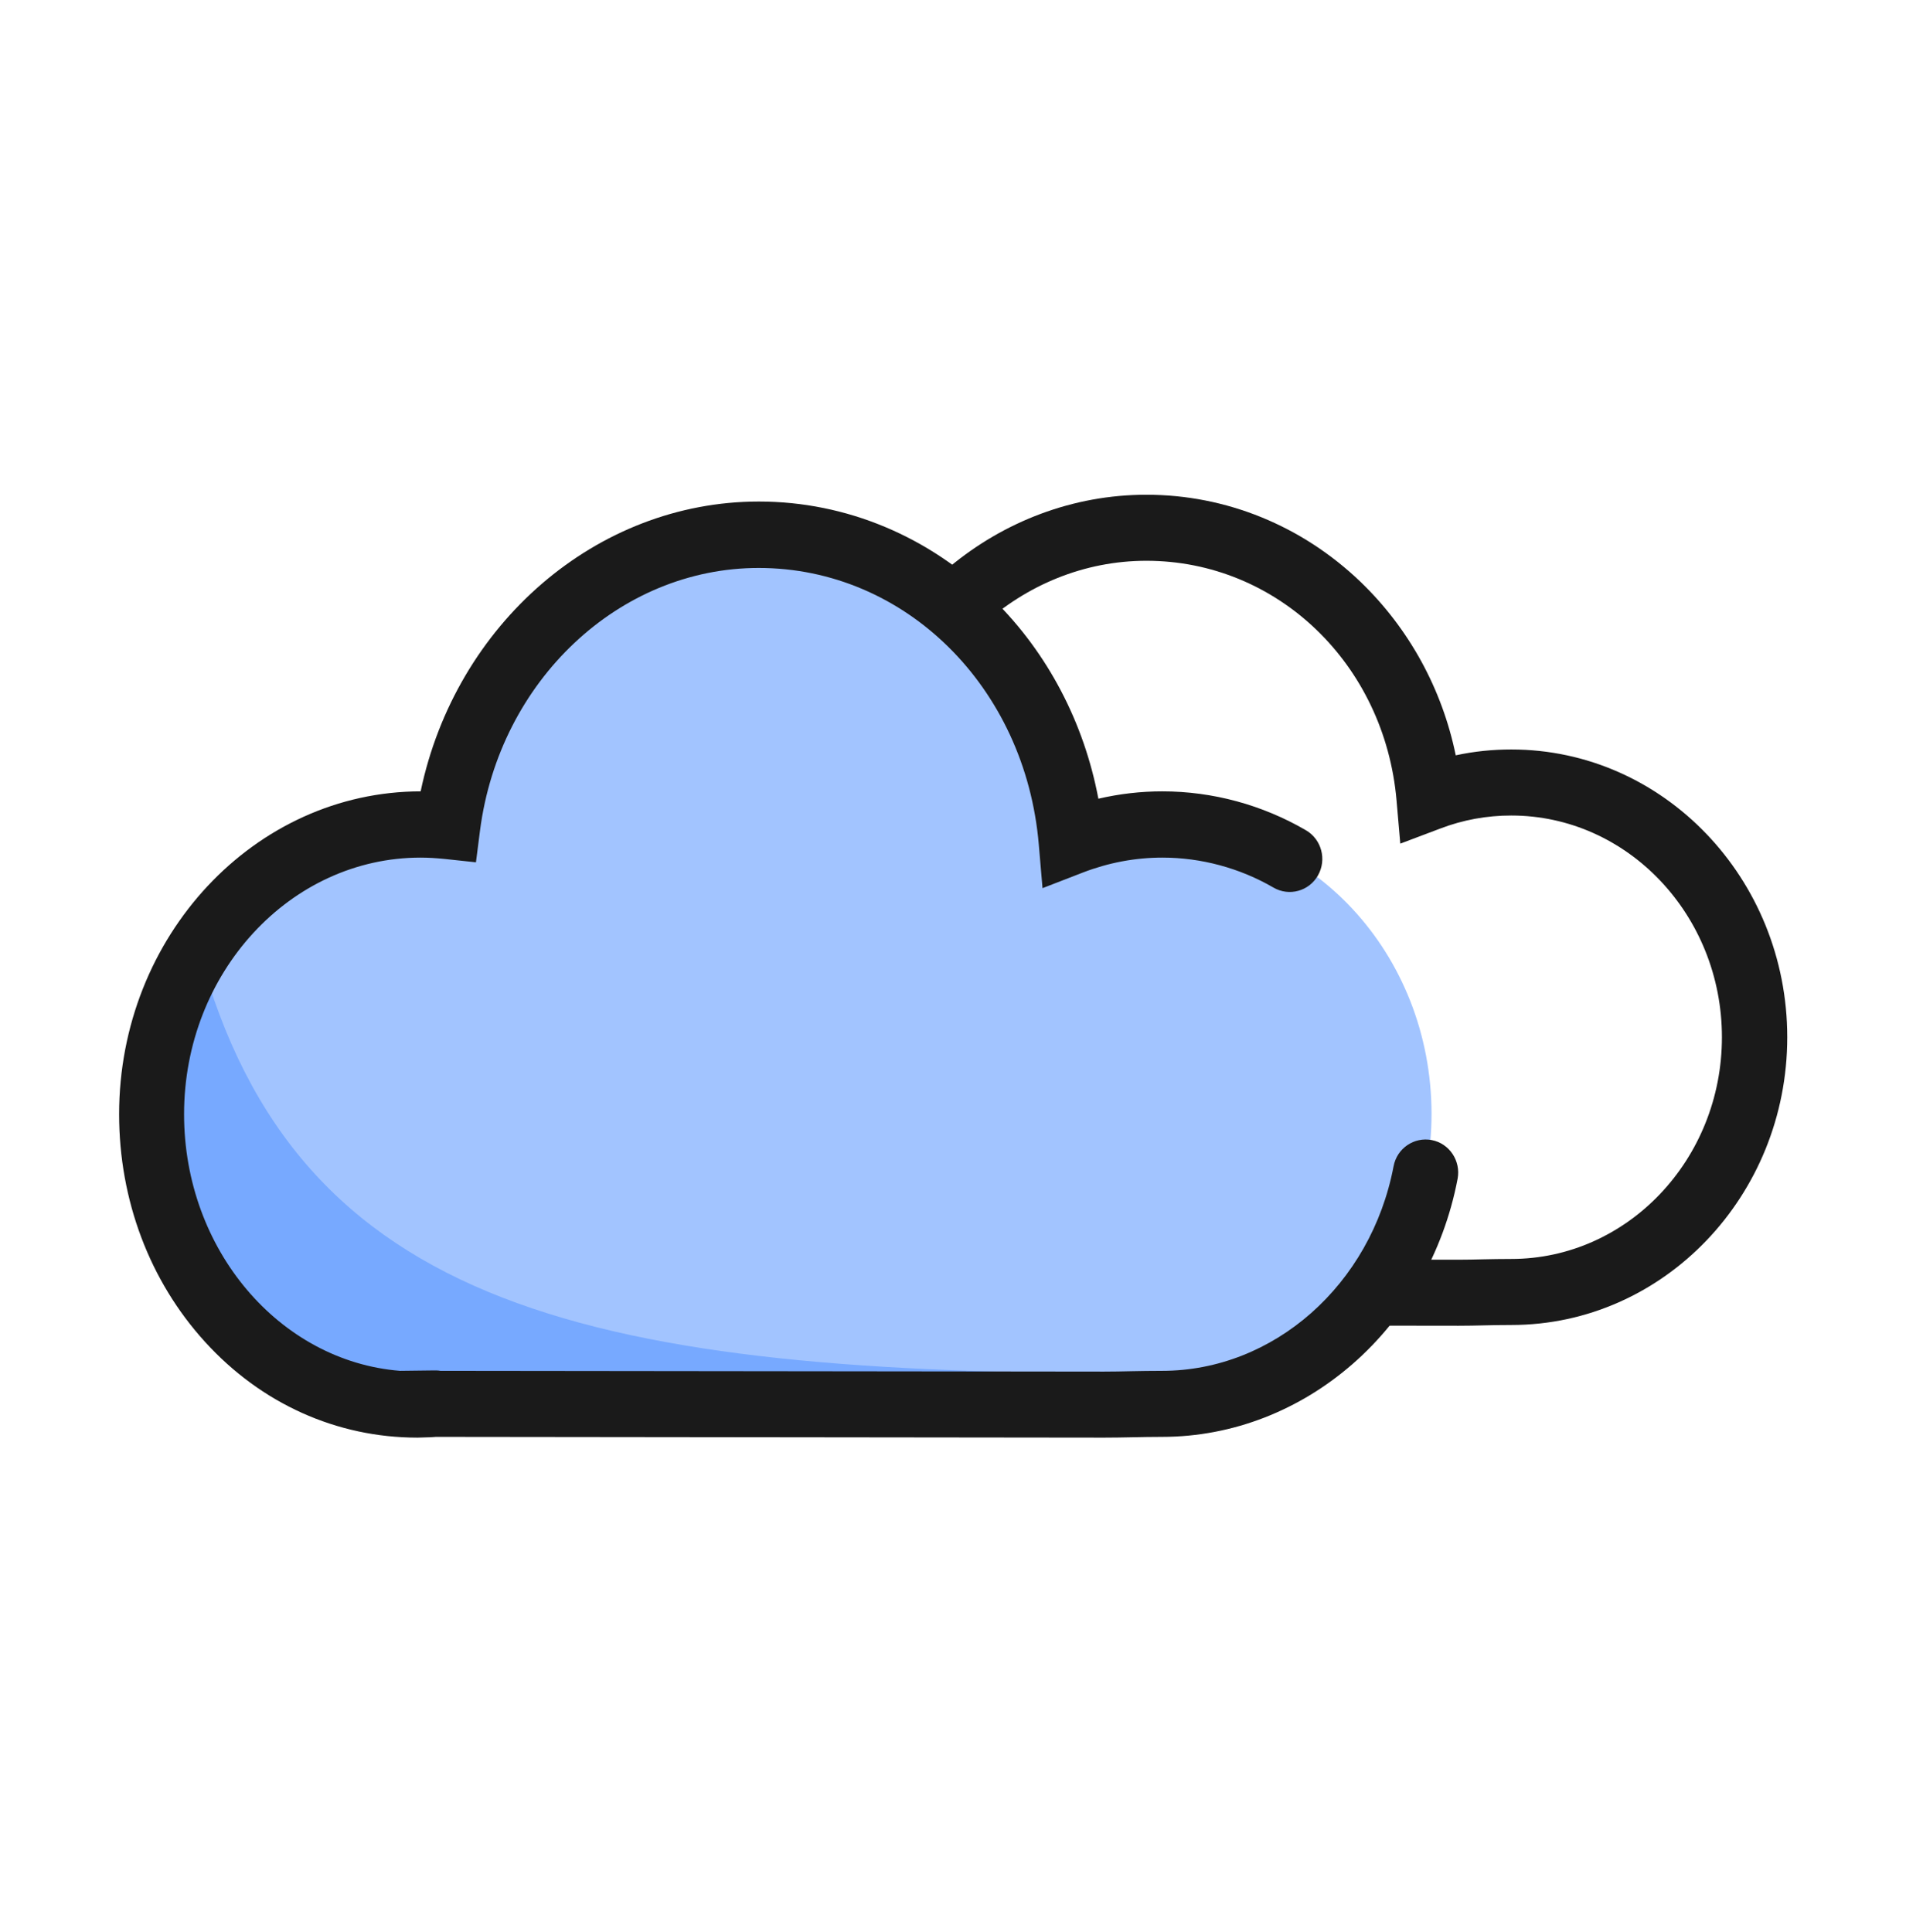 <svg width="73" height="74" viewBox="0 0 73 74" fill="none" xmlns="http://www.w3.org/2000/svg">
<path d="M55.862 50.774L32.729 50.745C32.543 50.759 32.208 50.767 32.094 50.767C31.859 50.767 31.617 50.759 31.389 50.745H31.381C25.949 50.355 21.643 45.563 21.643 39.724C21.643 33.683 26.327 28.755 32.108 28.704C33.377 23.067 38.261 18.948 43.907 18.948C46.958 18.948 49.867 20.133 52.112 22.287C53.966 24.072 55.235 26.391 55.755 28.928C56.454 28.776 57.167 28.704 57.887 28.704C63.711 28.704 68.452 33.647 68.452 39.724C68.452 45.802 63.711 50.745 57.887 50.745C57.523 50.745 57.195 50.752 56.867 50.759C56.525 50.767 56.204 50.774 55.862 50.774ZM32.836 48.216L55.862 48.245C56.183 48.245 56.489 48.237 56.803 48.23C57.145 48.223 57.495 48.216 57.88 48.216C62.328 48.216 65.95 44.407 65.95 39.724C65.95 35.042 62.328 31.233 57.88 31.233C56.946 31.233 56.033 31.399 55.163 31.732L53.631 32.31L53.488 30.655C53.032 25.423 48.911 21.477 43.907 21.477C39.13 21.477 35.038 25.221 34.383 30.185L34.219 31.399L33.014 31.277C32.743 31.248 32.472 31.233 32.208 31.233C27.76 31.233 24.138 35.042 24.138 39.724C24.138 44.198 27.382 47.883 31.488 48.216L32.629 48.208C32.693 48.201 32.772 48.208 32.836 48.216Z" fill="#1A1A1A"/>
<path d="M44.513 31.566C43.287 31.566 42.111 31.797 41.027 32.216C40.464 25.625 35.324 20.466 29.057 20.466C22.984 20.466 17.965 25.315 17.152 31.616C16.81 31.58 16.468 31.558 16.119 31.558C10.422 31.558 5.81 36.53 5.81 42.658C5.81 48.786 10.301 53.78 15.99 53.78C16.147 53.78 17.088 53.744 16.575 53.744V53.758L42.289 53.787C43.037 53.787 43.707 53.758 44.52 53.758C50.216 53.758 54.828 48.786 54.828 42.658C54.821 36.53 50.209 31.566 44.513 31.566Z" fill="#A2C4FF"/>
<path d="M7.621 36.407C6.844 37.968 6.402 39.746 6.402 41.639C6.402 47.768 10.893 52.761 16.582 52.761C16.682 52.761 17.074 52.747 17.245 52.732H17.166V52.718C17.359 52.718 17.345 52.725 17.245 52.732L42.88 52.761C43.223 52.761 43.551 52.754 43.879 52.747L43.978 52.602C22.756 52.609 11.349 50.239 7.621 36.407Z" fill="#77A9FF"/>
<path d="M42.289 55.059L16.696 55.03C16.632 55.038 16.546 55.038 16.461 55.045C16.268 55.052 16.061 55.059 15.99 55.059C12.896 55.059 10.002 53.758 7.849 51.388C5.732 49.061 4.562 45.961 4.562 42.673C4.562 35.858 9.745 30.315 16.111 30.308C17.452 23.905 22.834 19.208 29.065 19.208C32.408 19.208 35.602 20.545 38.061 22.973C40.129 25.011 41.519 27.678 42.068 30.59C42.873 30.402 43.693 30.308 44.52 30.308C46.438 30.308 48.341 30.821 50.016 31.797C50.615 32.144 50.822 32.917 50.48 33.524C50.138 34.131 49.375 34.341 48.776 33.994C47.478 33.242 46.003 32.845 44.52 32.845C43.479 32.845 42.453 33.04 41.476 33.416L39.929 34.015L39.786 32.346C39.273 26.305 34.661 21.752 29.057 21.752C23.711 21.752 19.127 26.073 18.385 31.804L18.229 33.025L17.017 32.895C16.717 32.866 16.411 32.845 16.111 32.845C11.114 32.845 7.05 37.253 7.05 42.673C7.05 47.861 10.708 52.132 15.32 52.501L16.568 52.486H16.724C16.774 52.486 16.817 52.494 16.867 52.501L42.282 52.53C42.638 52.53 42.98 52.523 43.322 52.515C43.693 52.508 44.085 52.501 44.506 52.501C48.783 52.501 52.511 49.206 53.374 44.667C53.502 43.981 54.158 43.533 54.836 43.663C55.513 43.793 55.955 44.458 55.827 45.144C54.736 50.875 49.974 55.03 44.506 55.03C44.106 55.03 43.736 55.038 43.372 55.045C43.023 55.052 42.666 55.059 42.289 55.059Z" fill="#1A1A1A"/>
</svg>
